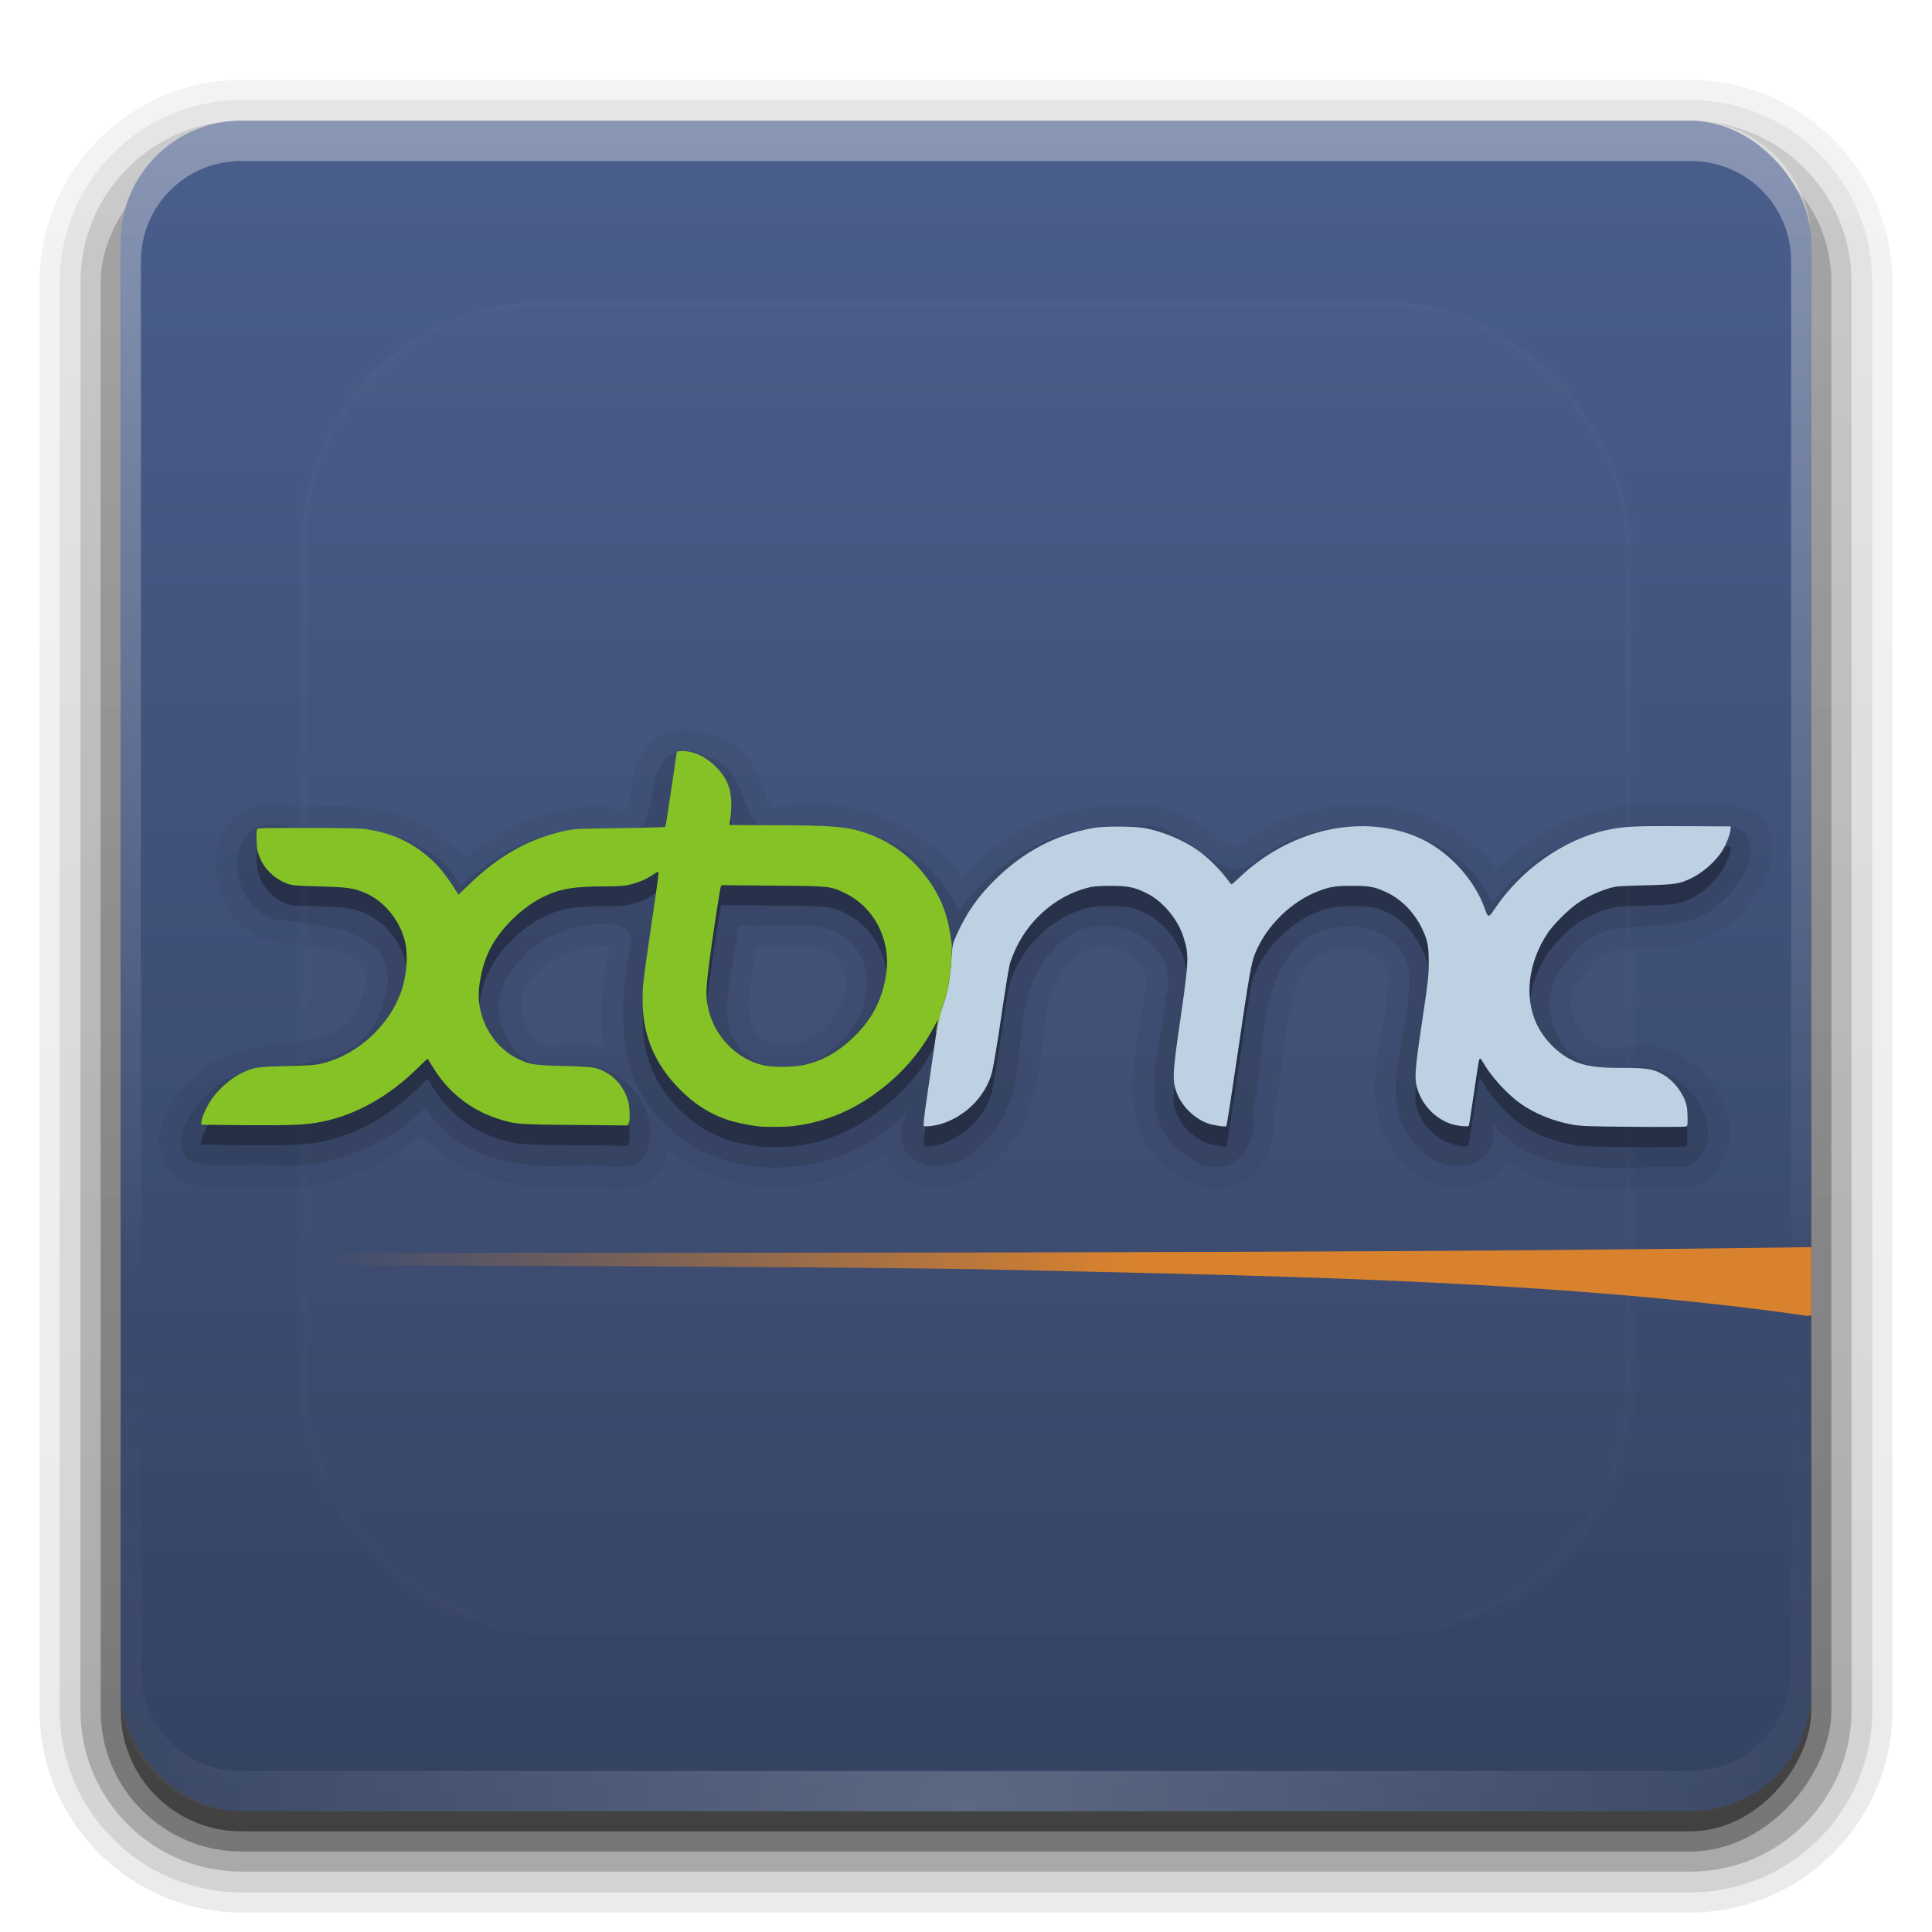<?xml version="1.0" encoding="UTF-8" standalone="no"?>
<!-- Created with Inkscape (http://www.inkscape.org/) -->

<svg
   xmlns:dc="http://purl.org/dc/elements/1.1/"
   xmlns:cc="http://creativecommons.org/ns#"
   xmlns:rdf="http://www.w3.org/1999/02/22-rdf-syntax-ns#"
   xmlns:svg="http://www.w3.org/2000/svg"
   xmlns="http://www.w3.org/2000/svg"
   xmlns:xlink="http://www.w3.org/1999/xlink"
   xmlns:sodipodi="http://sodipodi.sourceforge.net/DTD/sodipodi-0.dtd"
   xmlns:inkscape="http://www.inkscape.org/namespaces/inkscape"
   width="96"
   height="96"
   id="svg2408"
   sodipodi:version="0.32"
   inkscape:version="0.47 r22583"
   version="1.0"
   sodipodi:docname="xbmc.svg"
   inkscape:output_extension="org.inkscape.output.svg.inkscape">
  <defs
     id="defs2410">
    <linearGradient
       inkscape:collect="always"
       id="linearGradient3710">
      <stop
         style="stop-color:#d9822e;stop-opacity:1;"
         offset="0"
         id="stop3712" />
      <stop
         style="stop-color:#d9822e;stop-opacity:0;"
         offset="1"
         id="stop3714" />
    </linearGradient>
    <inkscape:perspective
       sodipodi:type="inkscape:persp3d"
       inkscape:vp_x="0 : 48 : 1"
       inkscape:vp_y="0 : 1000 : 0"
       inkscape:vp_z="96 : 48 : 1"
       inkscape:persp3d-origin="48 : 32 : 1"
       id="perspective48" />
    <linearGradient
       id="ButtonShadow"
       gradientTransform="scale(1.006,0.994)"
       x1="45.448"
       y1="92.54"
       x2="45.448"
       y2="7.017"
       gradientUnits="userSpaceOnUse">
      <stop
         style="stop-color:#000000;stop-opacity:1;"
         offset="0"
         id="stop3750" />
      <stop
         style="stop-color:#000000;stop-opacity:0.588;"
         offset="1"
         id="stop3752" />
    </linearGradient>
    <linearGradient
       inkscape:collect="always"
       id="linearGradient3737">
      <stop
         style="stop-color:#ffffff;stop-opacity:1;"
         offset="0"
         id="stop3739" />
      <stop
         style="stop-color:#ffffff;stop-opacity:0;"
         offset="1"
         id="stop3741" />
    </linearGradient>
    <linearGradient
       id="linearGradient3700">
      <stop
         style="stop-color:#344262;stop-opacity:1;"
         offset="0"
         id="stop3702" />
      <stop
         style="stop-color:#4a5e8c;stop-opacity:1;"
         offset="1"
         id="stop3704" />
    </linearGradient>
    <filter
       inkscape:collect="always"
       id="filter3174">
      <feGaussianBlur
         inkscape:collect="always"
         stdDeviation="1.71"
         id="feGaussianBlur3176" />
    </filter>
    <linearGradient
       inkscape:collect="always"
       xlink:href="#linearGradient3737"
       id="linearGradient3188"
       gradientUnits="userSpaceOnUse"
       x1="36.357"
       y1="6"
       x2="36.357"
       y2="63.893" />
    <filter
       inkscape:collect="always"
       id="filter3794"
       x="-0.192"
       width="1.384"
       y="-0.192"
       height="1.384">
      <feGaussianBlur
         inkscape:collect="always"
         stdDeviation="5.28"
         id="feGaussianBlur3796" />
    </filter>
    <linearGradient
       inkscape:collect="always"
       xlink:href="#linearGradient3737"
       id="linearGradient3613"
       x1="48"
       y1="20.221"
       x2="48"
       y2="138.661"
       gradientUnits="userSpaceOnUse" />
    <radialGradient
       inkscape:collect="always"
       xlink:href="#linearGradient3737"
       id="radialGradient3619"
       cx="48"
       cy="90.172"
       fx="48"
       fy="90.172"
       r="42"
       gradientTransform="matrix(1.157,0,0,0.996,-7.551,0.197)"
       gradientUnits="userSpaceOnUse" />
    <clipPath
       clipPathUnits="userSpaceOnUse"
       id="clipPath3613">
      <rect
         ry="6"
         rx="6"
         y="6"
         x="6"
         height="84"
         width="84"
         id="rect3615"
         style="fill:#ffffff;fill-opacity:1;fill-rule:nonzero;stroke:none" />
    </clipPath>
    <linearGradient
       inkscape:collect="always"
       xlink:href="#linearGradient3700"
       id="linearGradient3617"
       gradientUnits="userSpaceOnUse"
       x1="48"
       y1="90"
       x2="48"
       y2="5.988" />
    <linearGradient
       id="ButtonShadow-0"
       gradientTransform="matrix(1.006,0,0,0.994,100,0)"
       x1="45.448"
       y1="92.54"
       x2="45.448"
       y2="7.017"
       gradientUnits="userSpaceOnUse">
      <stop
         style="stop-color:#000000;stop-opacity:1;"
         offset="0"
         id="stop3750-8" />
      <stop
         style="stop-color:#000000;stop-opacity:0.588;"
         offset="1"
         id="stop3752-5" />
    </linearGradient>
    <linearGradient
       inkscape:collect="always"
       xlink:href="#ButtonShadow-0"
       id="linearGradient3780"
       gradientUnits="userSpaceOnUse"
       gradientTransform="matrix(1.024,0,0,1.012,-1.143,-98.071)"
       x1="32.251"
       y1="6.132"
       x2="32.251"
       y2="90.239" />
    <linearGradient
       inkscape:collect="always"
       xlink:href="#ButtonShadow-0"
       id="linearGradient3772"
       gradientUnits="userSpaceOnUse"
       gradientTransform="matrix(1.024,0,0,1.012,-1.143,-98.071)"
       x1="32.251"
       y1="6.132"
       x2="32.251"
       y2="90.239" />
    <linearGradient
       inkscape:collect="always"
       xlink:href="#ButtonShadow-0"
       id="linearGradient3725"
       gradientUnits="userSpaceOnUse"
       gradientTransform="matrix(1.024,0,0,1.012,-1.143,-98.071)"
       x1="32.251"
       y1="6.132"
       x2="32.251"
       y2="90.239" />
    <linearGradient
       inkscape:collect="always"
       xlink:href="#ButtonShadow-0"
       id="linearGradient3721"
       gradientUnits="userSpaceOnUse"
       gradientTransform="translate(0,-97)"
       x1="32.251"
       y1="6.132"
       x2="32.251"
       y2="90.239" />
    <linearGradient
       y2="90.239"
       x2="32.251"
       y1="6.132"
       x1="32.251"
       gradientTransform="matrix(1.024,0,0,1.012,-1.143,-98.071)"
       gradientUnits="userSpaceOnUse"
       id="linearGradient3026"
       xlink:href="#ButtonShadow-0"
       inkscape:collect="always" />
    <inkscape:perspective
       id="perspective2882"
       inkscape:persp3d-origin="0.5 : 0.33333333 : 1"
       inkscape:vp_z="1 : 0.5 : 1"
       inkscape:vp_y="0 : 1000 : 0"
       inkscape:vp_x="0 : 0.5 : 1"
       sodipodi:type="inkscape:persp3d" />
    <linearGradient
       inkscape:collect="always"
       xlink:href="#linearGradient3710"
       id="linearGradient3716"
       x1="56"
       y1="64"
       x2="16"
       y2="64"
       gradientUnits="userSpaceOnUse" />
  </defs>
  <sodipodi:namedview
     id="base"
     pagecolor="#ffffff"
     bordercolor="#666666"
     borderopacity="1.0"
     inkscape:pageopacity="0.0"
     inkscape:pageshadow="2"
     inkscape:zoom="7.1646985"
     inkscape:cx="58.329654"
     inkscape:cy="19.582533"
     inkscape:document-units="px"
     inkscape:current-layer="layer4"
     showgrid="true"
     showborder="true"
     inkscape:showpageshadow="false"
     inkscape:window-width="1920"
     inkscape:window-height="1024"
     inkscape:window-x="0"
     inkscape:window-y="25"
     inkscape:window-maximized="1">
    <inkscape:grid
       type="xygrid"
       id="grid3732"
       visible="true"
       enabled="true" />
  </sodipodi:namedview>
  <g
     inkscape:groupmode="layer"
     id="layer2"
     inkscape:label="Blur Shadow"
     style="display:none"
     sodipodi:insensitive="true">
    <rect
       style="opacity:0.9;fill:url(#ButtonShadow);fill-opacity:1;fill-rule:nonzero;stroke:none;filter:url(#filter3174)"
       id="rect3745"
       width="86"
       height="85"
       x="5"
       y="7"
       rx="6"
       ry="6" />
  </g>
  <g
     inkscape:groupmode="layer"
     id="layer3"
     inkscape:label="Shadow"
     sodipodi:insensitive="true">
    <path
       sodipodi:type="inkscape:offset"
       inkscape:radius="0.99097413"
       inkscape:original="M 12 -94.03125 C 7.028367 -94.03125 2.96875 -89.971633 2.96875 -85 L 2.96875 -14 C 2.96875 -9.0283671 7.0283671 -4.96875 12 -4.96875 L 84 -4.96875 C 88.971633 -4.96875 93.03125 -9.028367 93.03125 -14 L 93.03125 -85 C 93.03125 -89.971633 88.971633 -94.03125 84 -94.03125 L 12 -94.03125 z "
       style="opacity:0.08;fill:url(#linearGradient3026);fill-opacity:1;fill-rule:nonzero;stroke:none;display:inline"
       id="path3786"
       d="m 12,-95.031 c -5.511,0 -10.031,4.52 -10.031,10.031 l 0,71 c 0,5.511 4.52,10.031 10.031,10.031 l 72,0 c 5.511,0 10.031,-4.52 10.031,-10.031 l 0,-71 c 0,-5.511 -4.52,-10.031 -10.031,-10.031 l -72,0 z"
       transform="scale(1,-1)" />
    <path
       sodipodi:type="inkscape:offset"
       inkscape:radius="1.0360184"
       inkscape:original="M 12 -93 C 7.5908667 -93 4 -89.409133 4 -85 L 4 -14 C 4 -9.5908667 7.5908667 -6 12 -6 L 84 -6 C 88.409133 -6 92 -9.5908667 92 -14 L 92 -85 C 92 -89.409133 88.409133 -93 84 -93 L 12 -93 z "
       style="opacity:0.1;fill:url(#linearGradient3780);fill-opacity:1;fill-rule:nonzero;stroke:none;display:inline"
       id="path3778"
       d="m 12,-94.031 c -4.972,0 -9.031,4.06 -9.031,9.031 l 0,71 c 0,4.972 4.06,9.031 9.031,9.031 l 72,0 c 4.972,0 9.031,-4.06 9.031,-9.031 l 0,-71 c 0,-4.972 -4.06,-9.031 -9.031,-9.031 l -72,0 z"
       transform="scale(1,-1)" />
    <path
       sodipodi:type="inkscape:offset"
       inkscape:radius="0.98962283"
       inkscape:original="M 12 -92 C 8.122 -92 5 -88.878 5 -85 L 5 -14 C 5 -10.122 8.122 -7 12 -7 L 84 -7 C 87.878 -7 91 -10.122 91 -14 L 91 -85 C 91 -88.878 87.878 -92 84 -92 L 12 -92 z "
       style="opacity:0.2;fill:url(#linearGradient3772);fill-opacity:1;fill-rule:nonzero;stroke:none;display:inline"
       id="path3770"
       d="m 12,-93 c -4.409,0 -8,3.591 -8,8 l 0,71 c 0,4.409 3.591,8 8,8 l 72,0 c 4.409,0 8,-3.591 8,-8 l 0,-71 c 0,-4.409 -3.591,-8 -8,-8 l -72,0 z"
       transform="scale(1,-1)" />
    <rect
       style="opacity:0.3;fill:url(#linearGradient3725);fill-opacity:1;fill-rule:nonzero;stroke:none;display:inline"
       id="rect3723"
       width="86"
       height="85"
       x="5"
       y="-92"
       rx="7"
       ry="7"
       transform="scale(1,-1)" />
    <rect
       transform="scale(1,-1)"
       ry="6"
       rx="6"
       y="-91"
       x="6"
       height="84"
       width="84"
       id="rect3716"
       style="opacity:0.45;fill:url(#linearGradient3721);fill-opacity:1;fill-rule:nonzero;stroke:none;display:inline" />
  </g>
  <g
     inkscape:label="Button"
     inkscape:groupmode="layer"
     id="layer1"
     style="display:inline"
     sodipodi:insensitive="true">
    <rect
       style="fill:url(#linearGradient3617);fill-opacity:1;fill-rule:nonzero;stroke:none"
       id="rect2419"
       width="84"
       height="84"
       x="6"
       y="6"
       rx="6"
       ry="6" />
    <path
       style="opacity:0.35;fill:url(#linearGradient3188);fill-opacity:1;fill-rule:nonzero;stroke:none"
       d="M 12,6 C 8.676,6 6,8.676 6,12 l 0,2 0,68 0,2 c 0,0.335 0.041,0.651 0.094,0.969 0.049,0.296 0.097,0.597 0.188,0.875 0.01,0.03 0.021,0.064 0.031,0.094 0.099,0.288 0.235,0.547 0.375,0.812 0.145,0.274 0.316,0.536 0.5,0.781 0.184,0.246 0.374,0.473 0.594,0.688 0.44,0.428 0.943,0.815 1.5,1.094 0.279,0.14 0.573,0.247 0.875,0.344 -0.256,-0.1 -0.487,-0.236 -0.719,-0.375 -0.007,-0.004 -0.024,0.004 -0.031,0 -0.032,-0.019 -0.062,-0.043 -0.094,-0.062 -0.12,-0.077 -0.231,-0.164 -0.344,-0.25 -0.106,-0.081 -0.213,-0.161 -0.312,-0.25 C 8.478,88.557 8.309,88.373 8.156,88.188 8.049,88.057 7.938,87.922 7.844,87.781 7.819,87.743 7.805,87.695 7.781,87.656 7.716,87.553 7.651,87.452 7.594,87.344 7.493,87.149 7.388,86.928 7.312,86.719 7.305,86.697 7.289,86.678 7.281,86.656 7.249,86.564 7.245,86.469 7.219,86.375 7.188,86.268 7.148,86.172 7.125,86.062 7.052,85.721 7,85.364 7,85 L 7,83 7,15 7,13 C 7,10.218 9.218,8 12,8 l 2,0 68,0 2,0 c 2.782,0 5,2.218 5,5 l 0,2 0,68 0,2 c 0,0.364 -0.052,0.721 -0.125,1.062 -0.044,0.207 -0.088,0.398 -0.156,0.594 -0.008,0.022 -0.023,0.041 -0.031,0.062 -0.063,0.174 -0.138,0.367 -0.219,0.531 -0.042,0.083 -0.079,0.17 -0.125,0.25 -0.055,0.097 -0.127,0.188 -0.188,0.281 -0.094,0.141 -0.205,0.276 -0.312,0.406 -0.143,0.174 -0.303,0.347 -0.469,0.5 -0.011,0.01 -0.02,0.021 -0.031,0.031 -0.138,0.126 -0.285,0.234 -0.438,0.344 -0.103,0.073 -0.204,0.153 -0.312,0.219 -0.007,0.004 -0.024,-0.004 -0.031,0 -0.232,0.139 -0.463,0.275 -0.719,0.375 0.302,-0.097 0.596,-0.204 0.875,-0.344 0.557,-0.279 1.06,-0.666 1.5,-1.094 0.22,-0.214 0.409,-0.442 0.594,-0.688 0.184,-0.246 0.355,-0.508 0.5,-0.781 0.14,-0.265 0.276,-0.525 0.375,-0.812 0.01,-0.031 0.021,-0.063 0.031,-0.094 0.09,-0.278 0.139,-0.579 0.188,-0.875 C 89.959,84.651 90,84.335 90,84 l 0,-2 0,-68 0,-2 C 90,8.676 87.324,6 84,6 L 12,6 z"
       id="rect3728" />
    <path
       id="path3615"
       d="M 12,90 C 8.676,90 6,87.324 6,84 L 6,82 6,14 6,12 c 0,-0.335 0.041,-0.651 0.094,-0.969 0.049,-0.296 0.097,-0.597 0.188,-0.875 C 6.291,10.126 6.302,10.093 6.312,10.062 6.411,9.775 6.547,9.515 6.688,9.25 6.832,8.976 7.003,8.714 7.188,8.469 7.372,8.223 7.561,7.995 7.781,7.781 8.221,7.353 8.724,6.967 9.281,6.688 9.56,6.548 9.855,6.441 10.156,6.344 9.9,6.444 9.67,6.58 9.438,6.719 c -0.007,0.004 -0.024,-0.004 -0.031,0 -0.032,0.019 -0.062,0.043 -0.094,0.062 -0.12,0.077 -0.231,0.164 -0.344,0.25 -0.106,0.081 -0.213,0.161 -0.312,0.25 C 8.478,7.443 8.309,7.627 8.156,7.812 8.049,7.943 7.938,8.078 7.844,8.219 7.819,8.257 7.805,8.305 7.781,8.344 7.716,8.447 7.651,8.548 7.594,8.656 7.493,8.851 7.388,9.072 7.312,9.281 7.305,9.303 7.289,9.322 7.281,9.344 7.249,9.436 7.245,9.531 7.219,9.625 7.188,9.732 7.148,9.828 7.125,9.938 7.052,10.279 7,10.636 7,11 l 0,2 0,68 0,2 c 0,2.782 2.218,5 5,5 l 2,0 68,0 2,0 c 2.782,0 5,-2.218 5,-5 l 0,-2 0,-68 0,-2 C 89,10.636 88.948,10.279 88.875,9.938 88.831,9.731 88.787,9.54 88.719,9.344 88.711,9.322 88.695,9.303 88.688,9.281 88.625,9.108 88.549,8.914 88.469,8.75 88.427,8.667 88.39,8.58 88.344,8.5 88.289,8.403 88.217,8.312 88.156,8.219 88.062,8.078 87.951,7.943 87.844,7.812 87.701,7.638 87.541,7.466 87.375,7.312 87.364,7.302 87.355,7.291 87.344,7.281 87.205,7.156 87.059,7.047 86.906,6.938 86.804,6.864 86.702,6.784 86.594,6.719 c -0.007,-0.004 -0.024,0.004 -0.031,0 -0.232,-0.139 -0.463,-0.275 -0.719,-0.375 0.302,0.097 0.596,0.204 0.875,0.344 0.557,0.279 1.06,0.666 1.5,1.094 0.22,0.214 0.409,0.442 0.594,0.688 0.184,0.246 0.355,0.508 0.5,0.781 0.14,0.265 0.276,0.525 0.375,0.812 0.01,0.031 0.021,0.063 0.031,0.094 0.09,0.278 0.139,0.579 0.188,0.875 C 89.959,11.349 90,11.665 90,12 l 0,2 0,68 0,2 c 0,3.324 -2.676,6 -6,6 l -72,0 z"
       style="opacity:0.2;fill:url(#radialGradient3619);fill-opacity:1;fill-rule:nonzero;stroke:none" />
  </g>
  <g
     inkscape:groupmode="layer"
     id="layer5"
     inkscape:label="Highlight"
     sodipodi:insensitive="true"
     style="display:inline">
    <rect
       style="opacity:0.1;fill:url(#linearGradient3613);fill-opacity:1;fill-rule:nonzero;stroke:#ffffff;stroke-width:0.5;stroke-linecap:round;stroke-linejoin:miter;stroke-miterlimit:4;stroke-opacity:1;stroke-dasharray:none;stroke-dashoffset:0;filter:url(#filter3794)"
       id="rect3171"
       width="66"
       height="66"
       x="15"
       y="15"
       rx="12"
       ry="12"
       clip-path="url(#clipPath3613)" />
  </g>
  <g
     inkscape:groupmode="layer"
     id="layer4"
     inkscape:label="Symbol">
    <path
       sodipodi:type="inkscape:offset"
       inkscape:radius="1.0739197"
       inkscape:original="M 33.875 37.3125 C 31.378571 37.709463 33.514137 42.397637 30.09375 41.15625 C 27.400844 40.941876 24.812213 42.195958 22.90625 44.03125 C 21.205599 41.100247 17.52926 40.965935 14.53125 41.125 C 11.155054 40.030297 10.965517 44.642859 13.5 45.6875 C 15.951445 45.989684 20.399572 46.110989 19 49.9375 C 17.883463 53.823265 13.480125 52.270395 10.875 53.84375 C 9.8692032 54.629567 8.2421938 56.415533 9.375 57.65625 C 10.615602 58.169765 12.088088 57.740132 13.40625 57.90625 C 16.24971 58.131052 19.0811 57.02353 21.125 55.0625 C 22.785201 57.63927 25.965346 58.127642 28.78125 57.90625 C 29.831031 57.729938 31.235432 58.375964 32.03125 57.46875 C 33.088759 55.260437 30.859431 52.539034 28.46875 52.96875 C 25.25211 53.818728 23.564631 49.714519 25.90625 47.6875 C 26.90399 46.095681 31.316574 45.082824 31.375 46.78125 C 30.726163 49.857582 30.524121 53.551519 33.0625 55.875 C 36.300743 59.108434 42.183902 58.525968 45.09375 55.15625 C 43.686345 57.96277 47.115954 58.809735 48.71875 56.90625 C 51.685549 54.492114 49.723485 50.003799 52.25 47.3125 C 54.138527 44.678843 58.90601 46.326999 57.875 49.71875 C 57.730126 52.229594 56.233709 55.647032 58.875 57.375 C 60.741252 58.98462 62.691594 57.301494 62.25 55.125 C 62.867325 52.644211 62.437927 49.730038 64 47.59375 C 65.599261 44.933648 70.598886 45.776712 70 49.28125 C 69.92665 51.832115 68.310338 54.950747 70.5 57.03125 C 71.795112 58.56513 74.615023 58.157368 74.15625 55.8125 C 76.477959 58.699695 80.564616 57.903194 83.8125 57.96875 C 86.500192 56.611495 83.553031 52.427398 81.03125 53.0625 C 77.885709 53.919475 75.634026 49.973699 77.96875 47.6875 C 79.569012 45.091531 82.920599 46.751 85.0625 45.21875 C 86.131783 44.442009 87.642498 42.681529 86.6875 41.34375 C 85.652165 40.720821 84.312365 41.232456 83.15625 41.0625 C 79.729251 40.69919 76.24313 42.107934 74.15625 44.875 C 72.071865 40.427744 65.814274 40.024005 62.25 42.84375 C 60.601473 44.285912 58.791723 40.502674 56.375 41.0625 C 52.963073 40.703334 49.553786 42.547031 47.625 45.3125 C 46.294952 42.092184 42.650966 40.730261 39.375 41 C 36.320244 42.075756 37.695853 38.295341 35.1875 37.59375 C 34.780885 37.409419 34.322094 37.311905 33.875 37.3125 z M 36.6875 45.96875 C 38.538128 46.18656 40.718732 45.456765 42.25 46.75 C 44.878277 49.563064 40.80159 54.438262 37.5 52.65625 C 35.079887 51.207158 36.589083 48.149234 36.6875 45.96875 z "
       style="opacity:0.05;fill:#000000;fill-opacity:1"
       id="path3736"
       d="m 33.719,36.25 c -0.971,0.154 -1.707,0.911 -2,1.594 -0.293,0.682 -0.344,1.329 -0.438,1.812 -0.093,0.484 -0.236,0.697 -0.188,0.656 0.048,-0.041 0.06,0.092 -0.625,-0.156 a 1.074,1.074 0 0 0 -0.281,-0.062 c -2.694,-0.214 -5.142,0.952 -7.125,2.562 C 22.065,41.515 20.817,40.715 19.469,40.375 17.915,39.983 16.32,40.03 14.875,40.094 14.747,40.099 14.594,40.056 14.469,40.062 13.557,39.857 12.667,39.91 12,40.344 c -0.766,0.499 -1.142,1.316 -1.25,2.125 -0.215,1.618 0.553,3.481 2.344,4.219 A 1.074,1.074 0 0 0 13.375,46.75 c 1.287,0.159 2.92,0.299 3.875,0.719 0.478,0.21 0.73,0.444 0.844,0.688 0.114,0.244 0.192,0.624 -0.094,1.406 a 1.074,1.074 0 0 0 -0.031,0.094 c -0.222,0.773 -0.549,1.145 -0.969,1.438 -0.42,0.293 -0.975,0.46 -1.688,0.594 -1.425,0.268 -3.334,0.244 -5,1.25 A 1.074,1.074 0 0 0 10.219,53 C 9.626,53.463 8.88,54.159 8.375,55.062 8.123,55.514 7.921,56.03 7.906,56.625 c -0.015,0.595 0.231,1.251 0.688,1.75 a 1.074,1.074 0 0 0 0.375,0.281 c 1.714,0.709 3.321,0.188 4.312,0.312 a 1.074,1.074 0 0 0 0.031,0 c 2.796,0.221 5.468,-0.829 7.625,-2.531 2.057,2.275 5.249,2.743 7.938,2.531 a 1.074,1.074 0 0 0 0.094,0 c 0.236,-0.04 0.808,0.031 1.5,0.062 0.692,0.031 1.687,-0.06 2.375,-0.844 A 1.074,1.074 0 0 0 33,57.938 c 0.128,-0.268 0.061,-0.54 0.125,-0.812 3.134,2.457 7.52,2.374 10.781,0.25 0.292,0.687 0.867,1.205 1.5,1.438 1.317,0.485 2.875,0.059 3.969,-1.125 l 0.031,0.062 c 0.056,-0.045 0.072,-0.11 0.125,-0.156 1.681,-1.478 1.995,-3.521 2.188,-5.25 0.199,-1.784 0.348,-3.254 1.312,-4.281 a 1.074,1.074 0 0 0 0.094,-0.125 c 0.633,-0.883 1.756,-1.039 2.656,-0.688 0.45,0.176 0.777,0.472 0.969,0.812 0.191,0.341 0.277,0.739 0.094,1.344 a 1.074,1.074 0 0 0 -0.031,0.25 c -0.062,1.071 -0.492,2.563 -0.562,4.125 -0.068,1.523 0.369,3.306 1.938,4.406 0.006,0.004 0.025,-0.004 0.031,0 0.034,0.024 0.027,0.071 0.062,0.094 L 58.312,58.25 c 1.199,0.953 2.734,1.032 3.75,0.281 0.931,-0.687 1.325,-1.892 1.219,-3.156 0.003,-0.011 -0.003,-0.021 0,-0.031 0.682,-2.774 0.366,-5.447 1.594,-7.125 a 1.074,1.074 0 0 0 0.031,-0.062 c 0.519,-0.864 1.714,-1.193 2.688,-0.969 0.487,0.112 0.864,0.328 1.094,0.625 0.23,0.297 0.357,0.657 0.25,1.281 a 1.074,1.074 0 0 0 0,0.156 c -0.031,1.061 -0.439,2.467 -0.594,3.969 -0.151,1.469 0.04,3.194 1.344,4.5 0.029,0.029 0.032,0.065 0.062,0.094 l 0.031,-0.031 c 0.925,1.028 2.259,1.429 3.469,1.125 0.623,-0.156 1.24,-0.523 1.625,-1.125 0.017,-0.026 0.015,-0.067 0.031,-0.094 1.137,0.723 2.369,1.219 3.625,1.344 1.867,0.185 3.723,-0.031 5.25,0 a 1.074,1.074 0 0 0 0.5,-0.094 c 0.941,-0.475 1.559,-1.384 1.656,-2.281 0.097,-0.897 -0.201,-1.746 -0.656,-2.469 -0.91,-1.445 -2.601,-2.634 -4.5,-2.156 a 1.074,1.074 0 0 0 -0.031,0 c -1.107,0.302 -1.92,-0.201 -2.375,-1 -0.455,-0.799 -0.48,-1.756 0.344,-2.562 A 1.074,1.074 0 0 0 78.875,48.25 c 0.571,-0.926 1.301,-1.03 2.531,-1.125 1.231,-0.095 2.846,-0.004 4.281,-1.031 0.652,-0.474 1.373,-1.191 1.875,-2.094 0.502,-0.902 0.763,-2.213 0,-3.281 A 1.074,1.074 0 0 0 87.25,40.438 c -0.804,-0.484 -1.669,-0.501 -2.344,-0.469 -0.674,0.032 -1.228,0.085 -1.594,0.031 a 1.074,1.074 0 0 0 -0.031,0 c -3.303,-0.35 -6.591,0.85 -8.938,3.188 -1.331,-1.794 -3.331,-2.843 -5.438,-3.125 -2.557,-0.343 -5.271,0.322 -7.312,1.938 a 1.074,1.074 0 0 0 -0.062,0.031 c -0.164,0.143 -0.02,0.096 -0.219,0.031 -0.199,-0.065 -0.622,-0.314 -1.094,-0.656 -0.472,-0.342 -1.017,-0.745 -1.688,-1.062 -0.565,-0.268 -1.294,-0.321 -2.031,-0.25 L 56.5,40 c -0.126,-0.013 -0.249,0.039 -0.375,0.031 -3.218,-0.207 -6.257,1.251 -8.375,3.562 -1.901,-2.729 -5.327,-3.915 -8.469,-3.656 A 1.074,1.074 0 0 0 39.031,40 c -0.602,0.212 -0.695,0.12 -0.688,0.125 0.007,0.005 -0.125,-0.163 -0.281,-0.562 C 37.906,39.163 37.744,38.592 37.375,38 c -0.345,-0.554 -0.945,-1.1 -1.75,-1.375 -0.019,-0.009 -0.043,0.008 -0.062,0 -0.038,-0.012 -0.055,-0.052 -0.094,-0.062 l 0,0.031 C 34.957,36.385 34.425,36.249 33.875,36.25 a 1.074,1.074 0 0 0 -0.156,0 z m -3.438,10.781 c -0.288,1.486 -0.5,3.071 -0.312,4.688 0.016,0.137 0.072,0.27 0.094,0.406 -0.575,-0.161 -1.149,-0.332 -1.781,-0.219 A 1.074,1.074 0 0 0 28.188,51.938 c -1.151,0.304 -1.742,-0.191 -2.094,-0.969 -0.352,-0.778 -0.303,-1.774 0.5,-2.469 a 1.074,1.074 0 0 0 0.219,-0.25 c 0.175,-0.279 1.353,-0.989 2.375,-1.188 0.483,-0.094 0.897,-0.073 1.094,-0.031 z m 7.312,0 c 0.693,-0.004 1.427,-0.004 2,0 0.839,0.006 1.418,0.114 1.906,0.5 1.707,1.957 -1.239,5.347 -3.469,4.188 -0.384,-0.24 -0.573,-0.477 -0.688,-0.781 -0.119,-0.317 -0.162,-0.762 -0.125,-1.281 0.054,-0.752 0.231,-1.695 0.375,-2.625 z" />
    <path
       style="opacity:0.1;fill:#000000;fill-opacity:1"
       d="m 33.875,37.312 c -2.496,0.397 -0.361,5.094 -3.781,3.852 -2.693,-0.214 -5.282,1.031 -7.188,2.866 -1.701,-2.931 -5.377,-3.063 -8.375,-2.904 -3.376,-1.095 -3.558,3.503 -1.023,4.547 2.451,0.302 6.892,0.436 5.493,4.263 -1.117,3.886 -5.516,2.347 -8.121,3.92 -1.006,0.786 -2.627,2.562 -1.494,3.803 1.241,0.514 2.717,0.083 4.035,0.249 2.843,0.225 5.661,-0.886 7.705,-2.847 1.66,2.577 4.845,3.067 7.661,2.846 1.05,-0.176 2.453,0.478 3.249,-0.43 1.058,-2.208 -1.176,-4.931 -3.566,-4.501 -3.217,0.85 -4.915,-3.256 -2.573,-5.283 0.998,-1.592 5.421,-2.612 5.479,-0.913 -0.649,3.076 -0.851,6.77 1.688,9.094 3.238,3.233 9.121,2.651 12.031,-0.719 -1.407,2.807 2.022,3.653 3.625,1.75 2.967,-2.414 1.005,-6.907 3.531,-9.599 1.889,-2.634 6.668,-0.966 5.637,2.426 -0.145,2.511 -1.638,5.898 1.003,7.626 1.866,1.61 3.812,-0.063 3.371,-2.24 0.617,-2.481 0.192,-5.375 1.754,-7.511 1.599,-2.66 6.573,-1.848 5.974,1.657 -0.073,2.551 -1.684,5.682 0.505,7.763 1.295,1.534 4.121,1.129 3.662,-1.216 2.322,2.887 6.408,2.091 9.656,2.156 2.688,-1.357 -0.272,-5.54 -2.794,-4.905 -3.146,0.857 -5.389,-3.102 -3.054,-5.388 1.6,-2.596 4.941,-0.925 7.083,-2.458 1.069,-0.777 2.599,-2.537 1.644,-3.875 C 85.656,40.72 84.303,41.231 83.147,41.061 79.72,40.697 76.243,42.108 74.156,44.875 72.072,40.428 65.828,40.023 62.264,42.843 60.615,44.285 58.794,40.505 56.377,41.065 52.965,40.706 49.554,42.547 47.625,45.312 46.295,42.092 42.652,40.736 39.376,41.006 36.321,42.082 37.682,38.3 35.174,37.599 34.767,37.414 34.322,37.312 33.875,37.312 z m 2.812,8.656 c 1.851,0.218 4.018,-0.502 5.549,0.791 2.628,2.813 -1.448,7.691 -4.75,5.909 C 35.067,51.22 36.589,48.149 36.688,45.969 z"
       id="path3730" />
    <path
       style="fill:#000000;fill-opacity:1;opacity:0.3"
       d="m 33.875,38.312 c -0.205,0 -0.23,0.034 -0.25,0.125 -0.012,0.057 -0.141,0.902 -0.281,1.875 -0.14,0.973 -0.267,1.767 -0.281,1.781 -0.014,0.014 -1.031,0.047 -2.25,0.062 -2.169,0.027 -2.238,0.007 -2.781,0.125 -1.757,0.382 -3.251,1.257 -4.719,2.688 l -0.531,0.5 L 22.688,45.312 C 22.143,44.434 21.752,43.967 21.188,43.5 20.345,42.804 19.416,42.394 18.25,42.219 17.884,42.164 17.264,42.125 15.281,42.125 c -2.23,-2.3e-4 -2.475,0.029 -2.5,0.094 -0.052,0.136 -0.034,0.849 0.031,1.094 0.191,0.717 0.719,1.314 1.438,1.594 0.242,0.094 0.362,0.094 1.562,0.125 1.434,0.037 1.747,0.107 2.312,0.344 0.927,0.389 1.733,1.299 2,2.344 0.176,0.691 0.086,1.728 -0.188,2.531 -0.571,1.679 -2.122,3.105 -3.844,3.562 -0.401,0.107 -0.547,0.124 -1.812,0.156 -1.46,0.037 -1.62,0.076 -2.156,0.312 -0.569,0.252 -1.213,0.771 -1.594,1.312 -0.244,0.348 -0.512,0.886 -0.531,1.125 l 0,0.156 2.25,0.031 c 2.352,0.014 2.981,-0.025 3.781,-0.188 1.678,-0.341 3.313,-1.241 4.75,-2.656 0.252,-0.248 0.463,-0.469 0.469,-0.469 0.006,0 0.097,0.169 0.219,0.375 0.737,1.241 1.87,2.148 3.219,2.594 0.915,0.303 1.067,0.324 3.938,0.344 l 2.562,0.031 0.062,-0.125 c 0.068,-0.179 0.047,-0.761 -0.031,-1.062 -0.205,-0.787 -0.776,-1.413 -1.531,-1.656 -0.272,-0.088 -0.451,-0.095 -1.656,-0.125 -1.532,-0.039 -1.744,-0.062 -2.406,-0.406 -1.088,-0.566 -1.842,-1.849 -1.844,-3.125 -7.58e-4,-0.667 0.228,-1.613 0.531,-2.219 0.543,-1.084 1.633,-2.157 2.75,-2.688 0.787,-0.374 1.495,-0.5 3.031,-0.5 0.735,-3.3e-5 0.972,-0.023 1.25,-0.094 0.42,-0.107 0.771,-0.249 1.094,-0.469 0.135,-0.092 0.271,-0.156 0.281,-0.156 0.048,0 -0.025,0.446 -0.344,2.625 -0.444,3.035 -0.439,3.023 -0.438,3.781 0.004,1.729 0.582,3.173 1.844,4.438 0.713,0.715 1.424,1.144 2.344,1.469 0.364,0.128 1.148,0.3 1.562,0.344 0.358,0.038 1.352,0.044 1.719,0 1.671,-0.202 3.098,-0.821 4.5,-1.938 1.051,-0.837 1.891,-1.821 2.5,-2.969 0.103,-0.195 0.202,-0.33 0.219,-0.344 -0.045,0.215 -0.073,0.479 -0.125,0.812 -0.09,0.617 -0.241,1.631 -0.469,3.188 -0.117,0.797 -0.156,1.2 -0.125,1.219 0.08,0.05 0.461,0.032 0.812,-0.062 0.271,-0.073 0.503,-0.208 0.75,-0.344 0.086,-0.047 0.168,-0.102 0.25,-0.156 0.036,-0.023 0.09,-0.038 0.125,-0.062 0.081,-0.057 0.143,-0.124 0.219,-0.188 0.529,-0.438 0.937,-1.012 1.156,-1.656 0.014,-0.04 0.05,-0.053 0.062,-0.094 0.007,-0.024 0.019,-0.191 0.031,-0.25 0.015,-0.073 0.041,-0.193 0.062,-0.312 0.038,-0.21 0.074,-0.404 0.125,-0.719 0.072,-0.438 0.141,-0.906 0.219,-1.438 0.191,-1.307 0.386,-2.551 0.438,-2.75 0.051,-0.199 0.207,-0.562 0.344,-0.844 0.696,-1.432 2.029,-2.549 3.5,-2.938 0.317,-0.084 0.503,-0.092 1.156,-0.094 0.907,-0.002 1.233,0.074 1.875,0.406 0.742,0.384 1.477,1.257 1.75,2.094 0.296,0.907 0.297,1.173 -0.125,4.062 -0.365,2.5 -0.409,2.978 -0.281,3.469 0.201,0.773 0.862,1.464 1.625,1.75 0.261,0.098 0.862,0.203 0.938,0.156 0.024,-0.015 0.288,-1.725 0.594,-3.812 0.54,-3.693 0.621,-4.265 0.812,-4.75 0.542,-1.375 1.847,-2.621 3.219,-3.125 0.59,-0.217 0.817,-0.248 1.625,-0.25 0.915,-0.002 1.152,0.019 1.812,0.344 0.698,0.343 1.289,1.004 1.656,1.781 0.273,0.577 0.345,0.857 0.344,1.688 -0.001,0.676 -0.036,0.92 -0.344,2.969 -0.382,2.539 -0.406,2.849 -0.188,3.438 0.29,0.781 1.006,1.427 1.781,1.625 0.293,0.075 0.674,0.108 0.719,0.062 0.015,-0.015 0.125,-0.706 0.25,-1.562 0.252,-1.732 0.285,-1.781 0.344,-1.781 0.023,0 0.077,0.111 0.156,0.25 0.373,0.651 1.166,1.54 1.812,2 0.706,0.502 1.634,0.857 2.562,1.031 0.461,0.086 0.734,0.105 3.031,0.125 1.388,0.012 2.563,-0.016 2.625,-0.031 0.108,-0.027 0.095,-0.018 0.094,-0.406 -7.59e-4,-0.221 -0.005,-0.512 -0.031,-0.625 -0.142,-0.617 -0.674,-1.26 -1.25,-1.562 -0.486,-0.255 -0.768,-0.312 -1.969,-0.312 -1.1,-8.35e-4 -1.581,-0.038 -2.125,-0.219 -0.854,-0.284 -1.713,-1.101 -2.125,-2 -0.606,-1.325 -0.387,-3.038 0.562,-4.469 0.284,-0.428 1.014,-1.188 1.469,-1.5 0.451,-0.309 1.035,-0.563 1.562,-0.719 C 80.33,45.04 80.421,45.034 81.75,45 c 1.518,-0.039 1.696,-0.086 2.25,-0.344 0.61,-0.284 1.263,-0.881 1.594,-1.438 0.181,-0.304 0.384,-0.771 0.406,-1 l 0,-0.156 -2.406,0 c -2.49,-0.014 -2.939,0.013 -3.75,0.188 -2.128,0.457 -4.245,1.947 -5.562,3.906 -0.322,0.479 -0.329,0.485 -0.5,0 -0.488,-1.386 -1.699,-2.757 -3.062,-3.438 -0.88,-0.439 -1.917,-0.651 -3,-0.656 -0.65,-0.003 -1.329,0.058 -1.969,0.219 -1.532,0.384 -2.942,1.192 -4.125,2.312 -0.215,0.203 -0.423,0.344 -0.438,0.344 -0.014,0 -0.111,-0.129 -0.25,-0.312 C 60.6,44.18 59.984,43.572 59.531,43.25 58.805,42.733 57.779,42.324 56.875,42.156 56.333,42.056 54.866,42.034 54.344,42.125 c -1.891,0.33 -3.493,1.186 -4.938,2.625 -0.206,0.205 -0.388,0.419 -0.562,0.625 -0.009,0.011 -0.022,0.02 -0.031,0.031 -0.009,0.011 -0.022,0.02 -0.031,0.031 -0.066,0.08 -0.125,0.168 -0.188,0.25 -0.081,0.105 -0.175,0.204 -0.25,0.312 -0.013,0.018 -0.018,0.044 -0.031,0.062 -0.284,0.417 -0.544,0.86 -0.781,1.375 -0.051,0.111 -0.106,0.226 -0.156,0.344 l -0.031,0.156 -0.031,0.031 -0.094,-0.562 c -0.177,-1.19 -0.636,-2.178 -1.438,-3.125 C 45.068,43.438 44.153,42.8 43.125,42.438 42.111,42.08 41.387,42.002 38.312,42 L 36.25,42 36.281,41.75 C 36.446,40.461 36.256,39.791 35.562,39.094 35.058,38.587 34.473,38.312 33.875,38.312 z M 35.844,44.969 38.406,45 c 2.871,0.02 2.843,0.013 3.594,0.375 1.406,0.678 2.25,2.259 2.062,3.875 -0.141,1.219 -0.627,2.254 -1.438,3.094 -0.85,0.881 -1.69,1.382 -2.688,1.594 -0.492,0.104 -1.463,0.094 -1.938,0 -1.412,-0.281 -2.576,-1.493 -2.844,-2.969 -0.108,-0.593 -0.062,-1.129 0.281,-3.5 0.181,-1.249 0.351,-2.317 0.375,-2.375 l 0.031,-0.125 z"
       id="path3723" />
    <path
       style="fill:#bdd1e3;fill-opacity:1"
       d="m 67.705,41.055 c -0.65,-0.003 -1.316,0.077 -1.956,0.237 -1.532,0.384 -2.955,1.168 -4.138,2.288 -0.215,0.203 -0.401,0.368 -0.415,0.368 -0.014,0 -0.134,-0.148 -0.273,-0.332 -0.337,-0.445 -0.935,-1.03 -1.387,-1.352 -0.727,-0.517 -1.752,-0.947 -2.656,-1.115 -0.542,-0.1 -2.004,-0.103 -2.525,-0.012 -1.891,0.33 -3.511,1.181 -4.956,2.62 -0.824,0.82 -1.366,1.604 -1.861,2.68 -0.207,0.475 -0.21,0.481 -0.261,1.233 -0.071,1.059 -0.191,1.677 -0.51,2.561 -0.08,0.22 -0.169,0.637 -0.273,1.304 -0.09,0.617 -0.234,1.621 -0.462,3.178 -0.117,0.797 -0.161,1.214 -0.13,1.233 0.08,0.05 0.455,0.011 0.806,-0.083 0.271,-0.073 0.524,-0.185 0.771,-0.32 0.086,-0.047 0.167,-0.1 0.249,-0.154 0.036,-0.023 0.072,-0.047 0.107,-0.071 0.081,-0.057 0.161,-0.115 0.237,-0.178 0.529,-0.438 0.943,-1.016 1.162,-1.66 0.031,-0.102 0.064,-0.222 0.095,-0.368 0.015,-0.073 0.038,-0.189 0.059,-0.308 0.038,-0.21 0.067,-0.385 0.119,-0.7 0.072,-0.438 0.148,-0.915 0.225,-1.446 0.191,-1.307 0.387,-2.54 0.439,-2.739 0.051,-0.199 0.207,-0.584 0.344,-0.866 0.696,-1.432 2.015,-2.54 3.486,-2.929 0.317,-0.084 0.509,-0.105 1.162,-0.107 0.907,-0.002 1.243,0.071 1.885,0.403 0.742,0.384 1.47,1.262 1.743,2.099 0.296,0.907 0.292,1.177 -0.13,4.067 -0.365,2.5 -0.4,2.971 -0.273,3.462 0.201,0.773 0.849,1.481 1.612,1.767 0.261,0.098 0.861,0.189 0.937,0.142 0.024,-0.015 0.287,-1.73 0.593,-3.818 0.54,-3.693 0.639,-4.258 0.83,-4.743 0.542,-1.375 1.817,-2.626 3.189,-3.13 0.59,-0.217 0.816,-0.247 1.624,-0.249 0.915,-0.002 1.153,0.043 1.814,0.368 0.698,0.343 1.317,1.001 1.684,1.778 0.273,0.577 0.322,0.841 0.32,1.672 -0.001,0.676 -0.024,0.915 -0.332,2.964 -0.382,2.539 -0.396,2.874 -0.178,3.462 0.29,0.781 0.98,1.426 1.755,1.624 0.293,0.075 0.702,0.104 0.747,0.059 0.015,-0.015 0.124,-0.72 0.249,-1.577 0.252,-1.732 0.261,-1.767 0.32,-1.767 0.023,0 0.098,0.11 0.178,0.249 0.373,0.651 1.167,1.52 1.814,1.98 0.706,0.502 1.609,0.869 2.537,1.043 0.461,0.086 0.738,0.099 3.035,0.119 1.388,0.012 2.57,0.004 2.632,-0.012 0.108,-0.027 0.108,-0.039 0.107,-0.427 -7.59e-4,-0.221 -0.021,-0.491 -0.047,-0.605 -0.142,-0.617 -0.657,-1.286 -1.233,-1.589 -0.486,-0.255 -0.791,-0.295 -1.992,-0.296 -1.1,-8.35e-4 -1.579,-0.056 -2.122,-0.237 -0.854,-0.284 -1.711,-1.081 -2.122,-1.98 -0.606,-1.325 -0.392,-3.04 0.557,-4.47 0.284,-0.428 1.039,-1.182 1.494,-1.494 0.451,-0.309 1.014,-0.579 1.541,-0.735 0.392,-0.116 0.485,-0.12 1.814,-0.154 1.518,-0.039 1.698,-0.074 2.253,-0.332 0.61,-0.284 1.282,-0.878 1.612,-1.435 0.181,-0.304 0.357,-0.767 0.379,-0.996 l 0.012,-0.166 -2.395,-0.012 c -2.49,-0.014 -2.935,0.016 -3.747,0.19 -2.128,0.457 -4.255,1.942 -5.573,3.901 -0.322,0.479 -0.339,0.485 -0.51,0 -0.488,-1.386 -1.696,-2.734 -3.059,-3.415 -0.88,-0.439 -1.928,-0.67 -3.012,-0.676 z"
       id="path3672" />
    <path
       style="fill:#85c226;fill-opacity:1"
       d="m 33.879,37.32 c -0.205,0 -0.241,0.016 -0.261,0.107 -0.012,0.057 -0.132,0.9 -0.273,1.873 -0.14,0.973 -0.27,1.776 -0.285,1.79 -0.014,0.014 -1.021,0.044 -2.241,0.059 -2.169,0.027 -2.231,0.024 -2.774,0.142 -1.757,0.382 -3.275,1.237 -4.743,2.668 l -0.522,0.498 -0.083,-0.13 c -0.544,-0.879 -0.953,-1.371 -1.518,-1.838 -0.843,-0.696 -1.774,-1.105 -2.94,-1.28 -0.366,-0.055 -0.969,-0.071 -2.952,-0.071 -2.23,-2.3e-4 -2.489,0.006 -2.514,0.071 -0.052,0.136 -0.03,0.87 0.036,1.115 0.191,0.717 0.728,1.298 1.446,1.577 0.242,0.094 0.365,0.111 1.565,0.142 1.434,0.037 1.747,0.083 2.312,0.32 0.927,0.389 1.713,1.326 1.98,2.371 0.176,0.691 0.107,1.698 -0.166,2.502 -0.571,1.679 -2.12,3.123 -3.841,3.581 -0.401,0.107 -0.56,0.122 -1.826,0.154 -1.46,0.037 -1.622,0.059 -2.158,0.296 -0.569,0.252 -1.208,0.786 -1.589,1.328 -0.244,0.348 -0.503,0.9 -0.522,1.138 l -0.012,0.154 2.265,0.024 c 2.352,0.014 2.958,-0.015 3.759,-0.178 1.678,-0.341 3.317,-1.265 4.754,-2.68 0.252,-0.248 0.456,-0.451 0.462,-0.451 0.006,0 0.115,0.162 0.237,0.368 0.737,1.241 1.853,2.151 3.201,2.597 0.915,0.303 1.066,0.312 3.936,0.332 l 2.585,0.024 0.047,-0.119 c 0.068,-0.179 0.055,-0.754 -0.024,-1.055 -0.205,-0.787 -0.775,-1.404 -1.529,-1.648 -0.272,-0.088 -0.467,-0.1 -1.672,-0.13 -1.532,-0.039 -1.733,-0.071 -2.395,-0.415 -1.088,-0.566 -1.836,-1.83 -1.838,-3.106 -7.58e-4,-0.667 0.23,-1.636 0.534,-2.241 0.543,-1.084 1.633,-2.149 2.751,-2.68 0.787,-0.374 1.487,-0.486 3.023,-0.486 0.735,-3.3e-5 0.967,-0.024 1.245,-0.095 0.42,-0.107 0.768,-0.255 1.091,-0.474 0.135,-0.092 0.263,-0.166 0.273,-0.166 0.048,0 -0.013,0.441 -0.332,2.62 -0.444,3.035 -0.44,3.036 -0.439,3.794 0.004,1.729 0.6,3.158 1.861,4.422 0.713,0.715 1.416,1.169 2.336,1.494 0.364,0.128 1.15,0.288 1.565,0.332 0.358,0.038 1.329,0.032 1.695,-0.012 1.671,-0.202 3.115,-0.816 4.517,-1.933 1.051,-0.837 1.881,-1.828 2.49,-2.976 0.11,-0.208 0.207,-0.374 0.213,-0.368 -0.233,1.32 -0.011,0.341 0.154,-0.451 0.319,-0.884 0.439,-1.502 0.51,-2.561 l 0.024,-0.711 -0.083,-0.557 c -0.177,-1.19 -0.633,-2.183 -1.435,-3.13 -0.714,-0.843 -1.64,-1.487 -2.668,-1.85 -1.014,-0.358 -1.727,-0.413 -4.802,-0.415 l -2.063,-0.012 0.036,-0.237 c 0.165,-1.289 -0.018,-1.959 -0.711,-2.656 -0.504,-0.507 -1.098,-0.783 -1.695,-0.783 l 3e-5,-1.8e-5 z m 1.968,6.663 2.549,0.024 c 2.871,0.02 2.854,0.018 3.604,0.379 1.406,0.678 2.238,2.249 2.051,3.865 -0.141,1.219 -0.624,2.242 -1.435,3.083 -0.85,0.881 -1.694,1.377 -2.691,1.589 -0.492,0.104 -1.447,0.118 -1.921,0.024 -1.412,-0.281 -2.578,-1.512 -2.846,-2.988 -0.108,-0.593 -0.07,-1.115 0.273,-3.486 0.181,-1.249 0.355,-2.325 0.379,-2.383 l 0.036,-0.107 z"
       id="path3670"
       sodipodi:nodetypes="cssssscccsssssssssssssscccssssscccssssssssssssssssssscccccsscccsccccssssssscc" />
    <path
       style="fill:url(#linearGradient3716);fill-opacity:1"
       d="m 90,61.969 c -18.497,0.264 -37.457,0.264 -56,0.281 -14.594,0.008 -24.444,0.007 -28,0 l 0,0.625 c 10.797,-0.035 34.359,0.058 42.312,0.188 13.447,0.306 28.525,0.468 41.438,2.312 0.007,0.007 -0.015,0.018 -0.031,0.031 0.072,-0.033 0.191,-0.046 0.25,-0.031 0.006,0.002 0.023,-2.15e-4 0.031,0 l 0,-3.406 z"
       id="path3666" />
  </g>
</svg>
